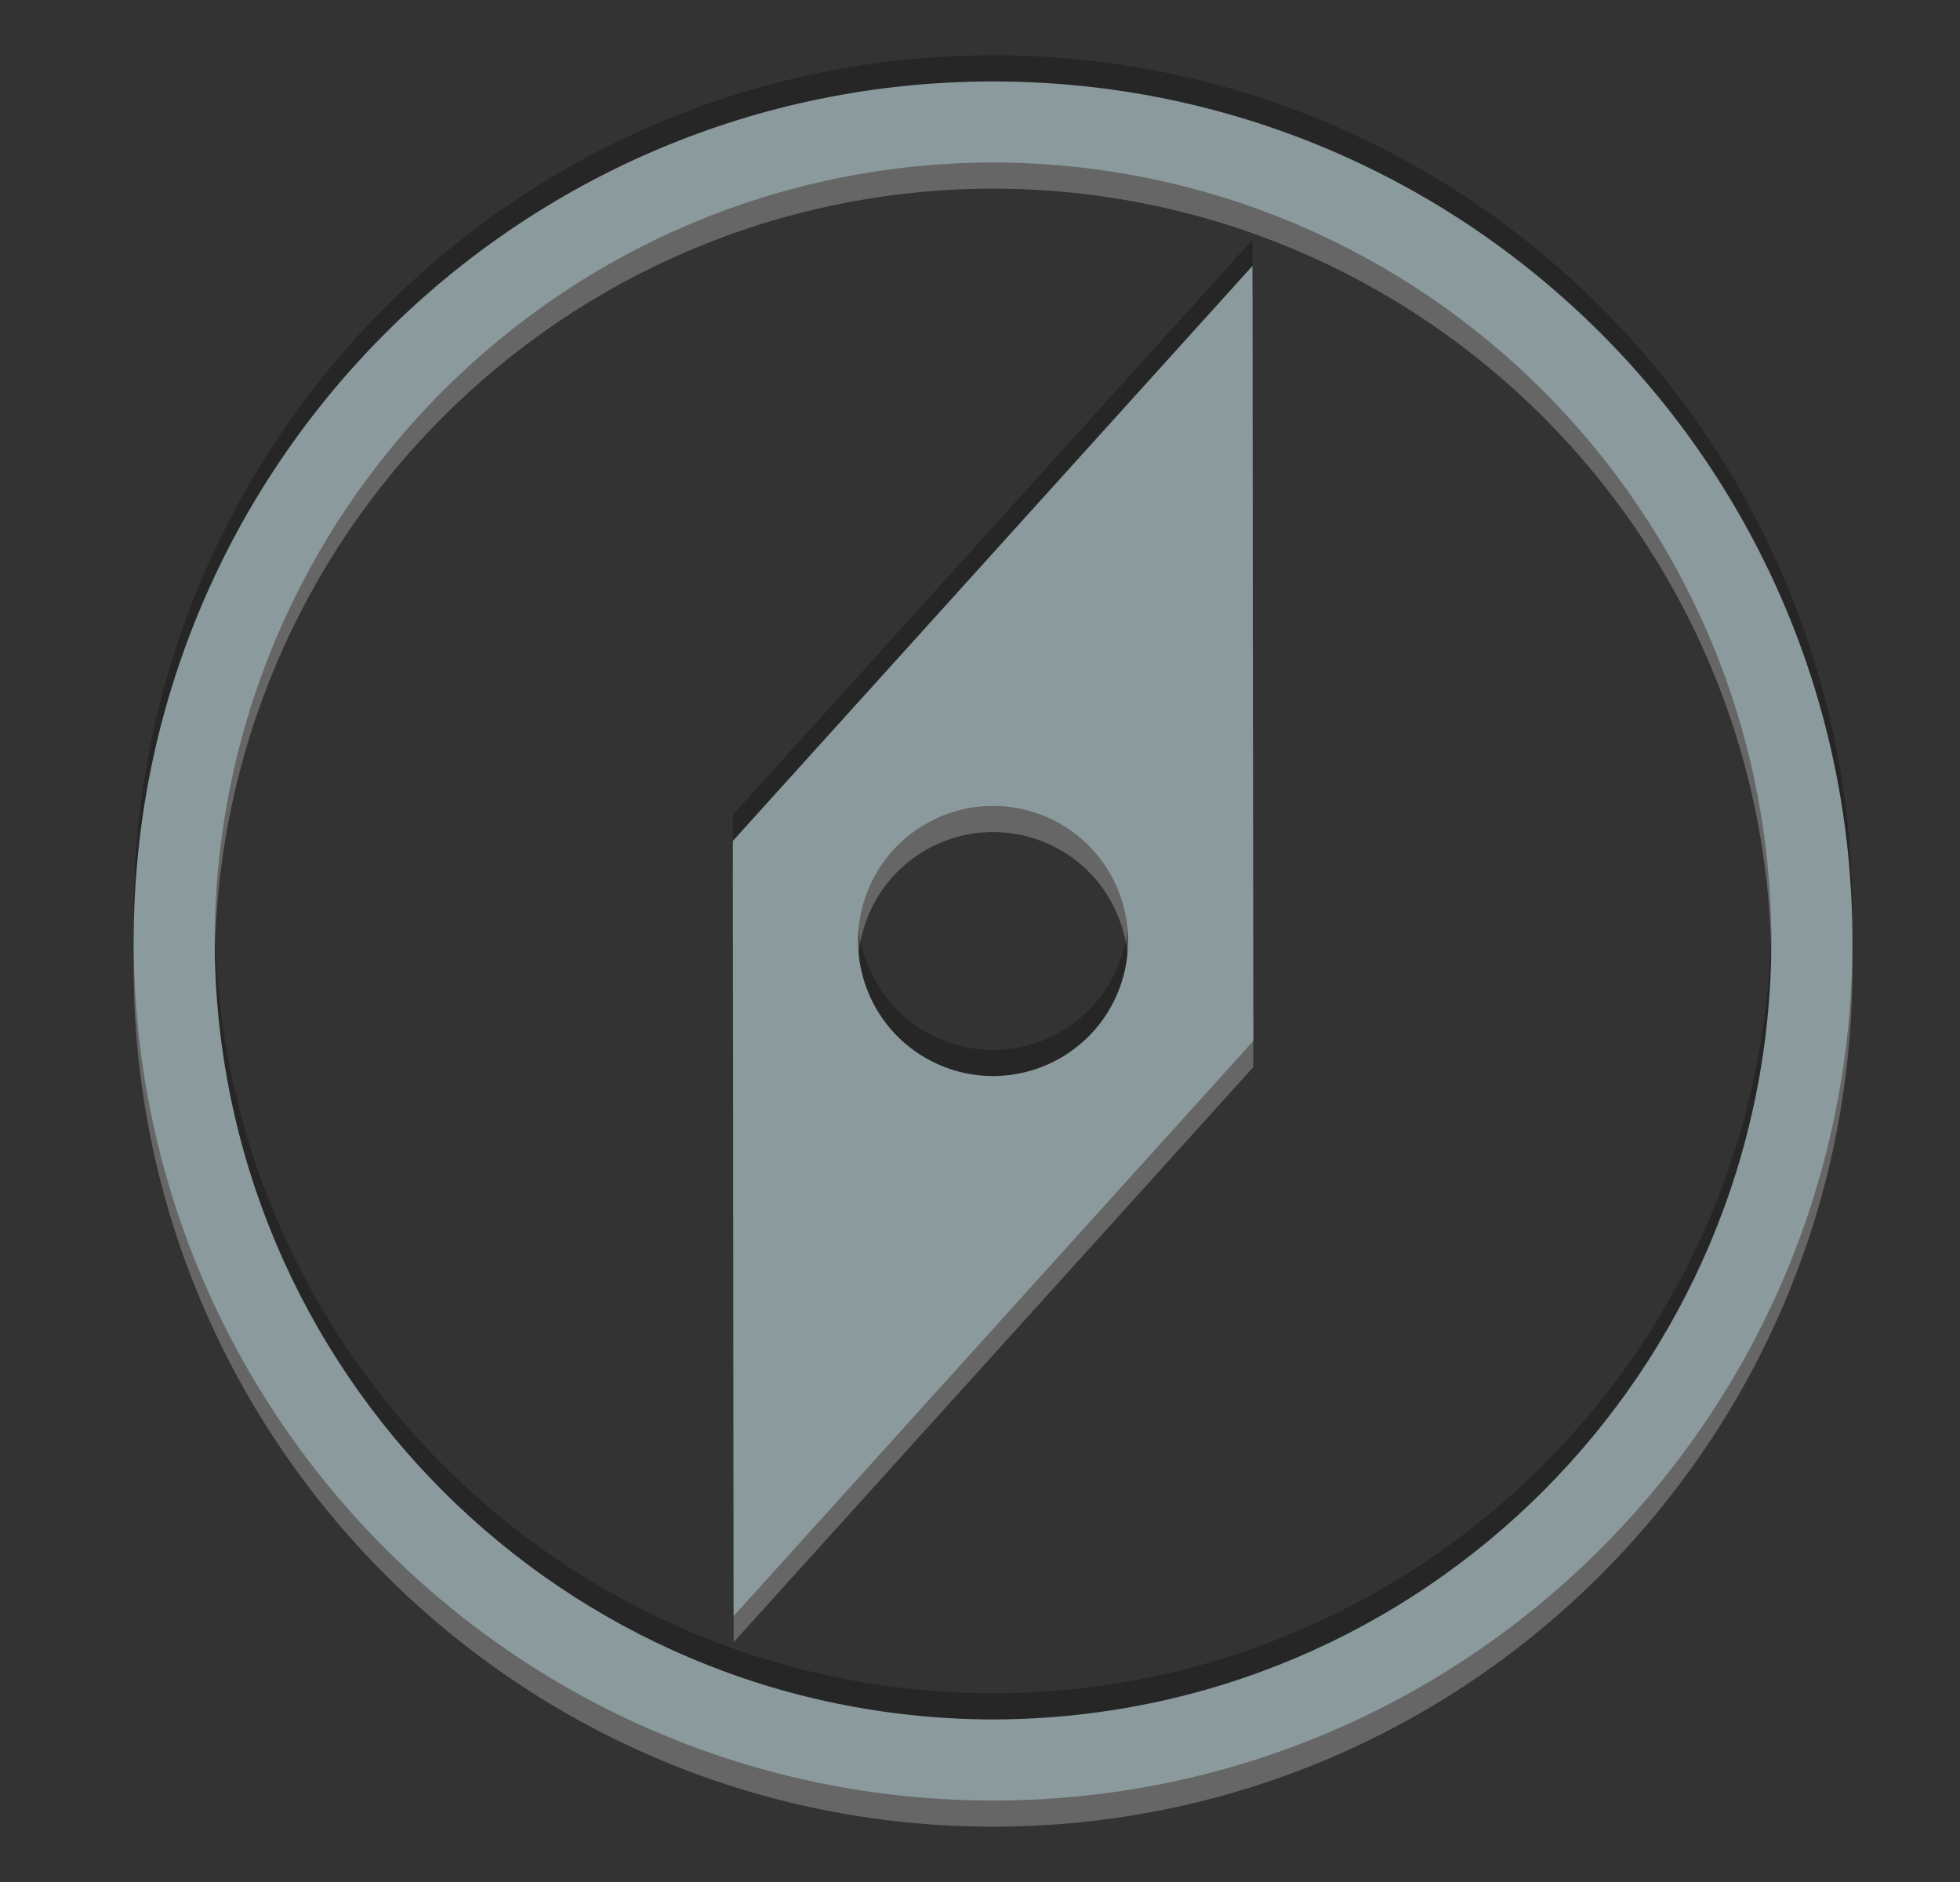 <?xml version="1.0" encoding="utf-8"?>
<!-- Generator: Adobe Illustrator 13.0.0, SVG Export Plug-In  -->
<!DOCTYPE svg PUBLIC "-//W3C//DTD SVG 1.1//EN" "http://www.w3.org/Graphics/SVG/1.1/DTD/svg11.dtd">
<svg version="1.1"
	 xmlns="http://www.w3.org/2000/svg" xmlns:xlink="http://www.w3.org/1999/xlink" xmlns:a="http://ns.adobe.com/AdobeSVGViewerExtensions/3.0/"
	 x="0px" y="0px" width="75px" height="72px" viewBox="-5.115 -2.116 75 72" enable-background="new -5.115 -2.116 75 72"
	 xml:space="preserve">
<rect x="-5.115" y="-2.116" width="75" height="72" fill="#333333" stroke="none"/>
<defs>
</defs>
<path opacity="0.25" fill="#FFFFFF" d="M32.885,2C14.722,2,0.002,16.72,0,34.883c0.002,18.162,14.722,32.882,32.885,32.884
	c18.16-0.002,32.882-14.722,32.884-32.884C65.767,16.72,51.045,2,32.885,2z M32.885,64.665C16.435,64.636,3.131,51.33,3.1,34.883
	C3.131,18.435,16.435,5.129,32.885,5.1c16.447,0.029,29.753,13.335,29.782,29.783C62.638,51.33,49.332,64.636,32.885,64.665z
	 M22.928,31.055l0.031,29.653L42.842,38.71L42.811,9.057L22.928,31.055z M37.707,36.735c-1.023,2.664-4.012,3.994-6.676,2.971
	c-2.663-1.025-3.992-4.013-2.969-6.677c1.024-2.663,4.013-3.993,6.676-2.969C37.402,31.083,38.73,34.073,37.707,36.735z"/>
<path opacity="0.25" d="M32.885,0C14.722,0,0.002,14.72,0,32.883c0.002,18.162,14.722,32.882,32.885,32.884
	c18.16-0.002,32.882-14.722,32.884-32.884C65.767,14.72,51.045,0,32.885,0z M32.885,62.665C16.435,62.636,3.131,49.33,3.1,32.883
	C3.131,16.435,16.435,3.129,32.885,3.1c16.447,0.029,29.753,13.335,29.782,29.783C62.638,49.33,49.332,62.636,32.885,62.665z
	 M22.928,29.055l0.031,29.653L42.842,36.71L42.811,7.057L22.928,29.055z M37.707,34.736c-1.023,2.664-4.012,3.994-6.676,2.97
	c-2.663-1.025-3.992-4.013-2.969-6.677c1.024-2.663,4.013-3.993,6.676-2.969C37.402,29.083,38.73,32.073,37.707,34.736z"/>
<path fill="#8B9A9D" d="M32.885,1C14.722,1,0.002,15.72,0,33.883c0.002,18.162,14.722,32.882,32.885,32.884
	c18.16-0.002,32.882-14.722,32.884-32.884C65.767,15.72,51.045,1,32.885,1z M32.885,63.665C16.435,63.636,3.131,50.33,3.1,33.883
	C3.131,17.435,16.435,4.129,32.885,4.1c16.447,0.029,29.753,13.335,29.782,29.783C62.638,50.33,49.332,63.636,32.885,63.665z
	 M22.928,30.055l0.031,29.653L42.842,37.71L42.811,8.057L22.928,30.055z M37.707,35.736c-1.023,2.664-4.012,3.994-6.676,2.97
	c-2.663-1.025-3.992-4.013-2.969-6.677c1.024-2.663,4.013-3.993,6.676-2.969C37.402,30.083,38.73,33.073,37.707,35.736z"/>
</svg>
